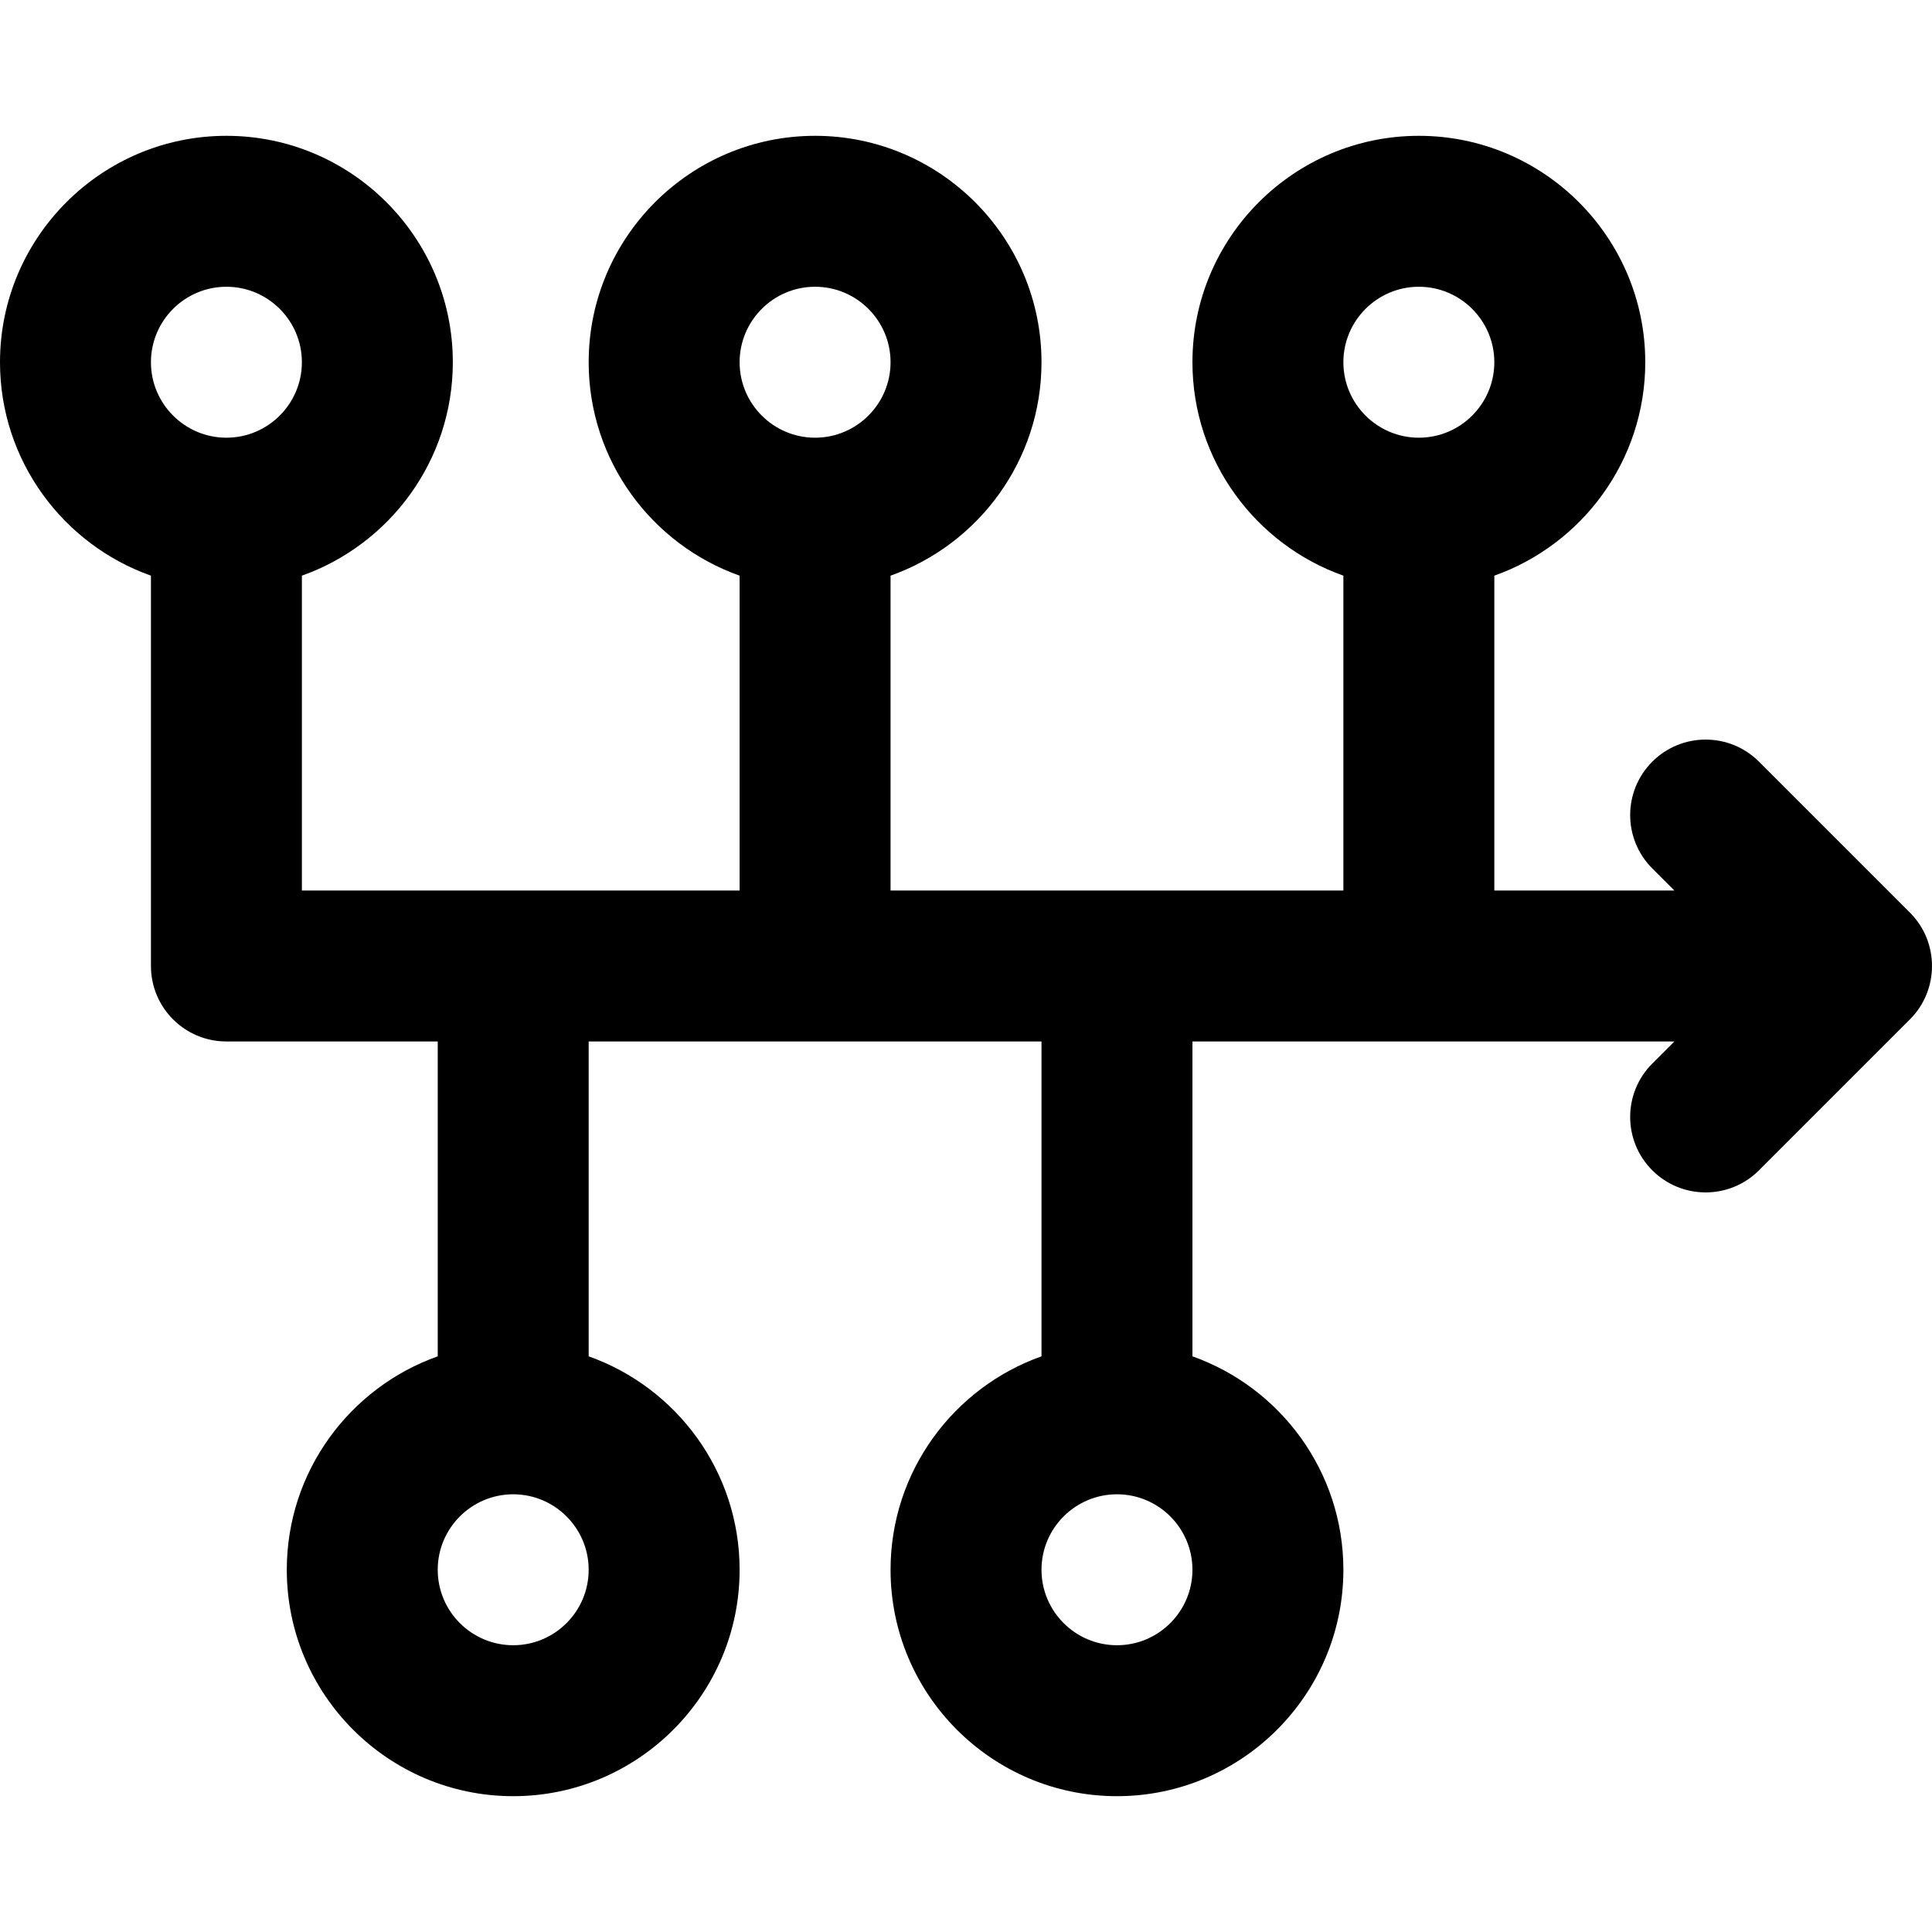 <svg id="Capa_1" enable-background="new 0 0 511.985 511.985" height="512" viewBox="0 0 511.985 511.985" width="512" xmlns="http://www.w3.org/2000/svg"><g><path d="m506.143 241.85-40-40c-7.811-7.811-20.475-7.811-28.285 0s-7.811 20.474 0 28.284l5.858 5.858h-47.716v-83.44c23.278-8.256 40-30.487 40-56.56 0-33.084-26.916-60-60-60s-60 26.916-60 60c0 26.073 16.722 48.303 40 56.56v83.44h-60-60v-83.44c23.278-8.256 40-30.487 40-56.56 0-33.084-26.916-60-60-60s-60 26.916-60 60c0 26.073 16.722 48.303 40 56.56v83.44h-116v-83.44c23.278-8.256 40-30.487 40-56.56 0-33.084-26.916-60-60-60s-60 26.916-60 60c0 26.073 16.722 48.303 40 56.56v103.44c0 11.046 8.954 20 20 20h56v83.44c-23.278 8.256-40 30.487-40 56.56 0 33.084 26.916 60 60 60s60-26.916 60-60c0-26.073-16.722-48.303-40-56.56v-83.44h60 60v83.44c-23.278 8.256-40 30.487-40 56.56 0 33.084 26.916 60 60 60s60-26.916 60-60c0-26.073-16.722-48.303-40-56.56v-83.44h127.715l-5.858 5.858c-7.811 7.811-7.811 20.474 0 28.284 7.81 7.81 20.474 7.811 28.285 0l40-40c7.757-7.756 7.823-20.461.001-28.284zm-130.143-165.858c11.028 0 20 8.972 20 20s-8.972 20-20 20-20-8.972-20-20 8.972-20 20-20zm-316 0c11.028 0 20 8.972 20 20s-8.972 20-20 20-20-8.972-20-20 8.972-20 20-20zm76 360c-11.028 0-20-8.972-20-20s8.972-20 20-20 20 8.972 20 20-8.972 20-20 20zm80-360c11.028 0 20 8.972 20 20s-8.972 20-20 20-20-8.972-20-20 8.972-20 20-20zm80 360c-11.028 0-20-8.972-20-20s8.972-20 20-20 20 8.972 20 20-8.972 20-20 20z"/></g></svg>
